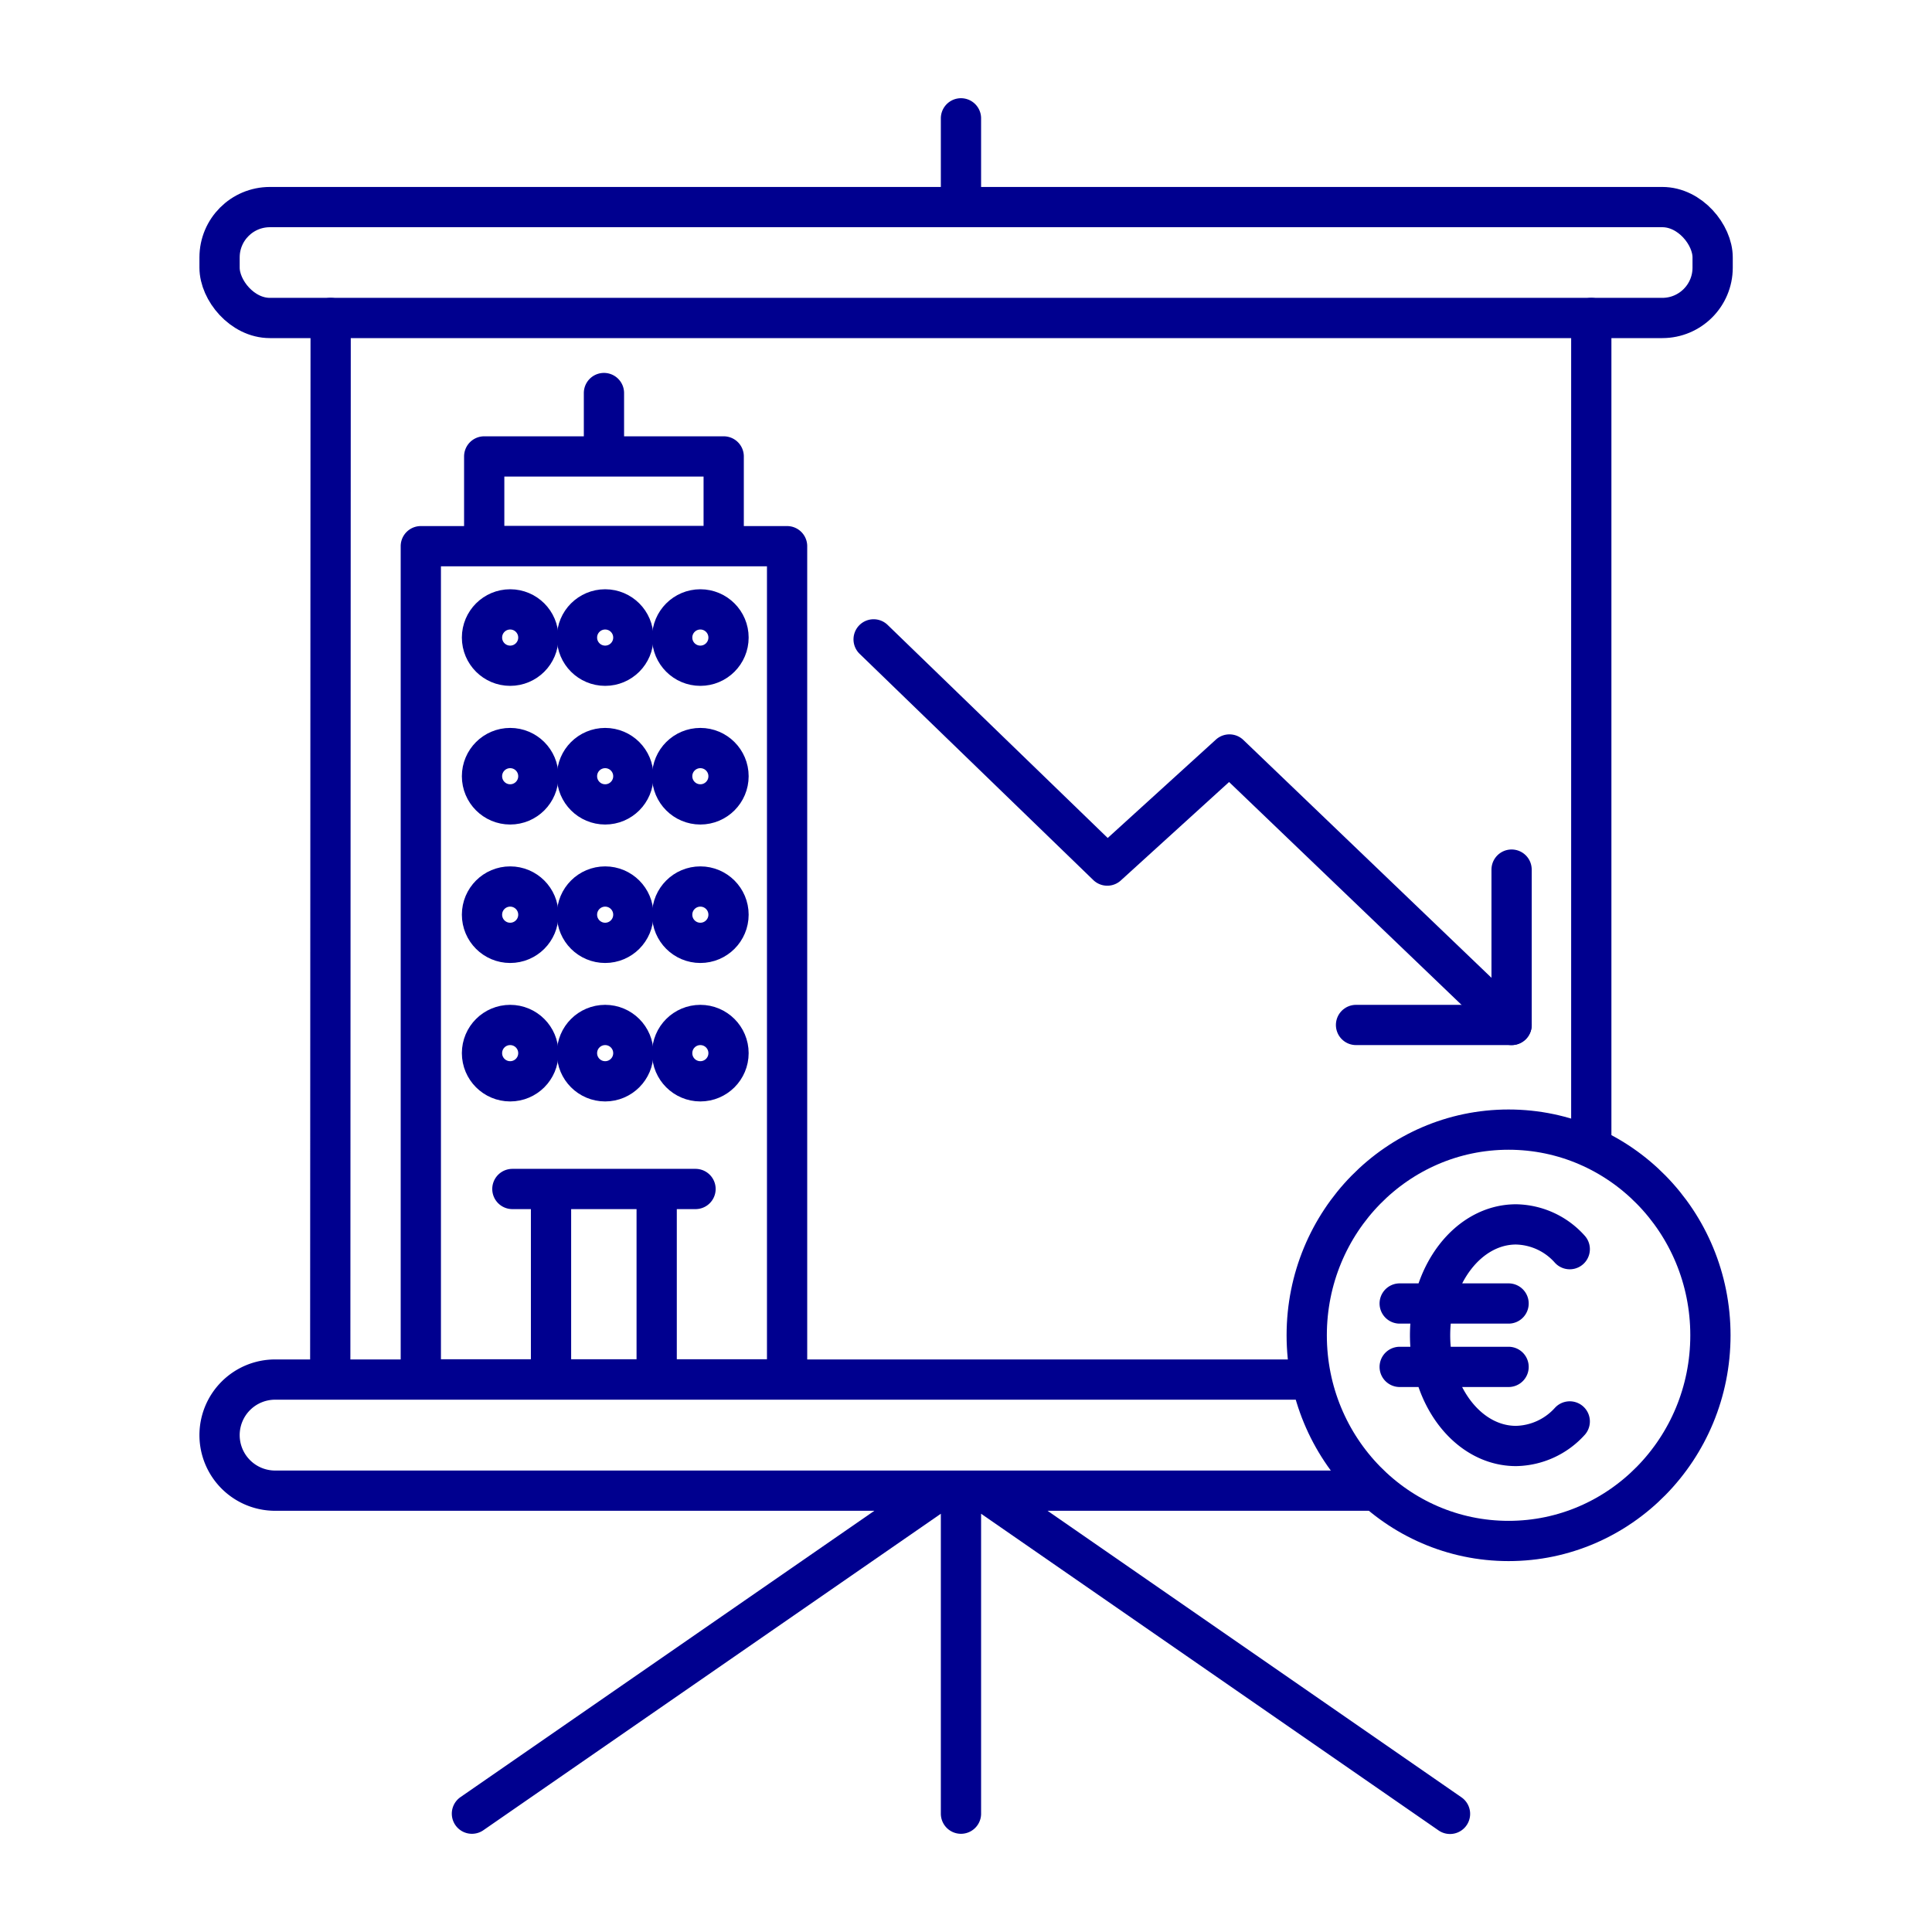 <svg xmlns="http://www.w3.org/2000/svg" viewBox="0 0 96 96"><g fill="none" stroke="#00008f" stroke-linecap="round" stroke-linejoin="round" stroke-width="2"><path d="M79.07 15.8v40.72M16.41 68.13l.02-52.33"/><rect x="10.91" y="10.29" width="74.19" height="5.51" rx="2.5"/><path d="M68.35 74.07H13.67a2.76 2.76 0 0 1-2.76-2.76 2.76 2.76 0 0 1 2.76-2.76h50.69M47.75 10.29V5.88m0 84.24V74.07m-24.3 16.05l23.2-16.05m25.4 16.06l-23.2-16.06m-5.44-42.3l11.61 11.24 6.07-5.52 14.02 13.44"/><path d="M67.38 50.93h7.73v-7.72"/><ellipse cx="74.96" cy="66.35" rx="10.03" ry="10.22"/><path d="M69.55 64.77h5.41m-5.41 3.15h5.41M78 62.07a3.66 3.66 0 0 0-2.67-1.23c-2.36 0-4.27 2.47-4.27 5.51s1.91 5.5 4.27 5.5A3.69 3.69 0 0 0 78 70.63M20.91 27.14h18.2v41.4h-18.2zm4.55 31.94h9.1m-7.18 9.1v-9.1m5.25 9.1v-9.1m-8.57-36.4h11.9v4.45h-11.9zm5.95-3.15v2.8"/><circle cx="25.35" cy="31.68" r="1.4"/><circle cx="30.07" cy="31.68" r="1.4"/><circle cx="34.8" cy="31.68" r="1.4"/><circle cx="25.35" cy="38.57" r="1.4"/><circle cx="30.07" cy="38.57" r="1.4"/><circle cx="34.8" cy="38.57" r="1.4"/><circle cx="25.35" cy="45.45" r="1.4"/><circle cx="30.07" cy="45.45" r="1.4"/><circle cx="34.8" cy="45.45" r="1.4"/><circle cx="25.35" cy="52.33" r="1.4"/><circle cx="30.07" cy="52.33" r="1.4"/><circle cx="34.8" cy="52.33" r="1.4"/></g></svg>